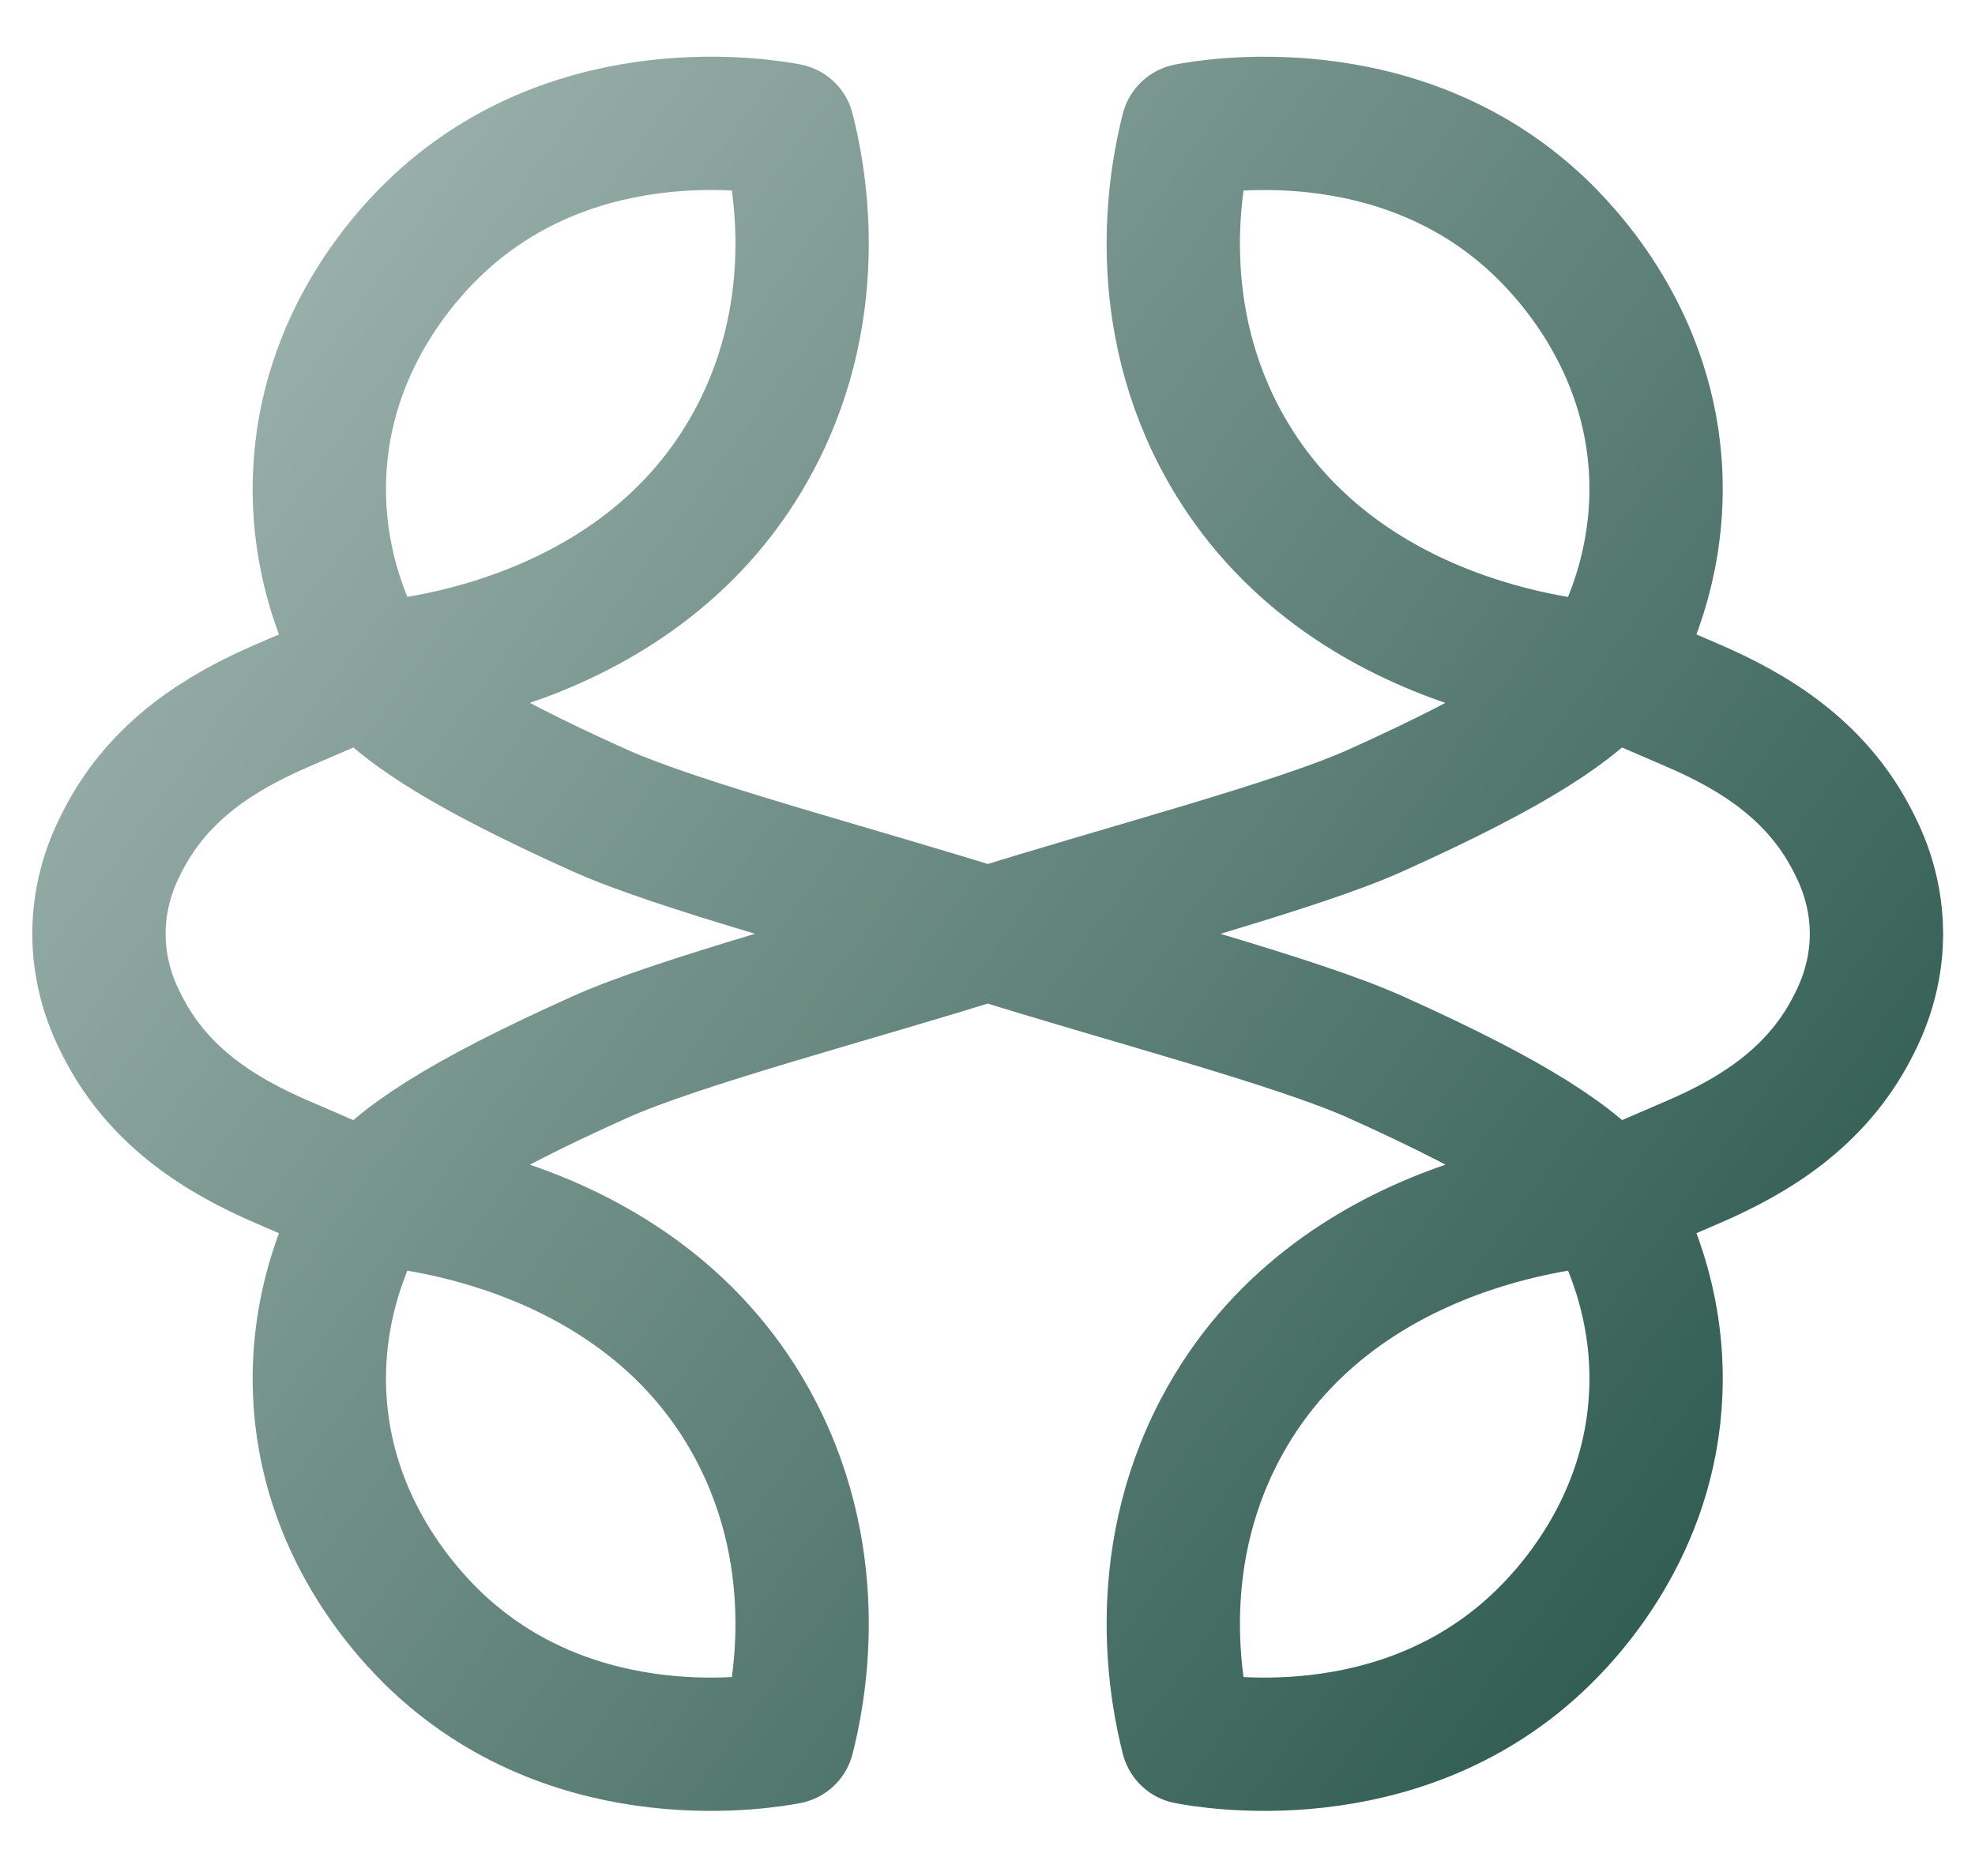 <svg width="20" height="19" viewBox="0 0 20 19" fill="none" xmlns="http://www.w3.org/2000/svg">
<g id="Group 60">
<g id="global">
<path id="Vector" d="M1.002 9.457V9.441C1.006 8.976 1.178 8.639 1.257 8.49C1.621 7.797 2.234 7.415 2.861 7.145C3.17 7.012 3.459 6.887 3.729 6.769C3.55 6.459 3.2 5.755 3.236 4.82C3.288 3.441 4.14 2.551 4.439 2.272C5.864 0.941 7.765 1.275 7.979 1.316C8.076 1.697 8.374 3.054 7.651 4.431C6.495 6.637 3.841 6.766 3.729 6.769C4.05 7.159 4.645 7.565 6.07 8.207C6.876 8.569 8.641 9.029 10.002 9.457C11.363 9.886 13.128 10.345 13.934 10.708C15.359 11.349 15.954 11.755 16.275 12.145C16.163 12.149 13.509 12.278 12.353 14.483C11.63 15.861 11.928 17.218 12.025 17.598C12.239 17.64 14.14 17.974 15.565 16.643C15.864 16.364 16.716 15.474 16.768 14.094C16.804 13.16 16.454 12.456 16.275 12.145C16.545 12.028 16.834 11.903 17.143 11.77C17.771 11.5 18.383 11.118 18.748 10.425C18.826 10.276 18.998 9.939 19.002 9.474V9.457M1.002 9.457V9.474C1.006 9.939 1.178 10.276 1.257 10.425C1.621 11.118 2.234 11.5 2.861 11.77C3.17 11.903 3.459 12.028 3.729 12.145C3.55 12.456 3.201 13.16 3.236 14.094C3.288 15.474 4.141 16.364 4.439 16.643C5.864 17.974 7.765 17.64 7.979 17.598C8.076 17.218 8.374 15.861 7.651 14.483C6.495 12.278 3.841 12.149 3.729 12.145C4.05 11.755 4.645 11.349 6.071 10.708C6.876 10.345 8.641 9.886 10.002 9.457M19.002 9.457V9.441C18.998 8.976 18.826 8.639 18.747 8.49C18.383 7.797 17.77 7.415 17.143 7.145C16.834 7.012 16.545 6.887 16.275 6.769C16.454 6.459 16.803 5.755 16.768 4.821C16.716 3.441 15.863 2.551 15.565 2.272C14.14 0.941 12.239 1.275 12.025 1.317C11.928 1.697 11.63 3.054 12.352 4.431C13.509 6.637 16.163 6.766 16.274 6.77C15.954 7.159 15.358 7.565 13.933 8.207C13.128 8.57 11.363 9.029 10.002 9.458" stroke="url(#paint0_linear_1914_104)" stroke-width="1.35" stroke-miterlimit="10" stroke-linejoin="round"/>
</g>
</g>
<defs>
<linearGradient id="paint0_linear_1914_104" x1="1.002" y1="1.249" x2="20.627" y2="15.571" gradientUnits="userSpaceOnUse">
<stop stop-color="#A7BAB5"/>
<stop offset="1" stop-color="#235247"/>
</linearGradient>
</defs>
</svg>

